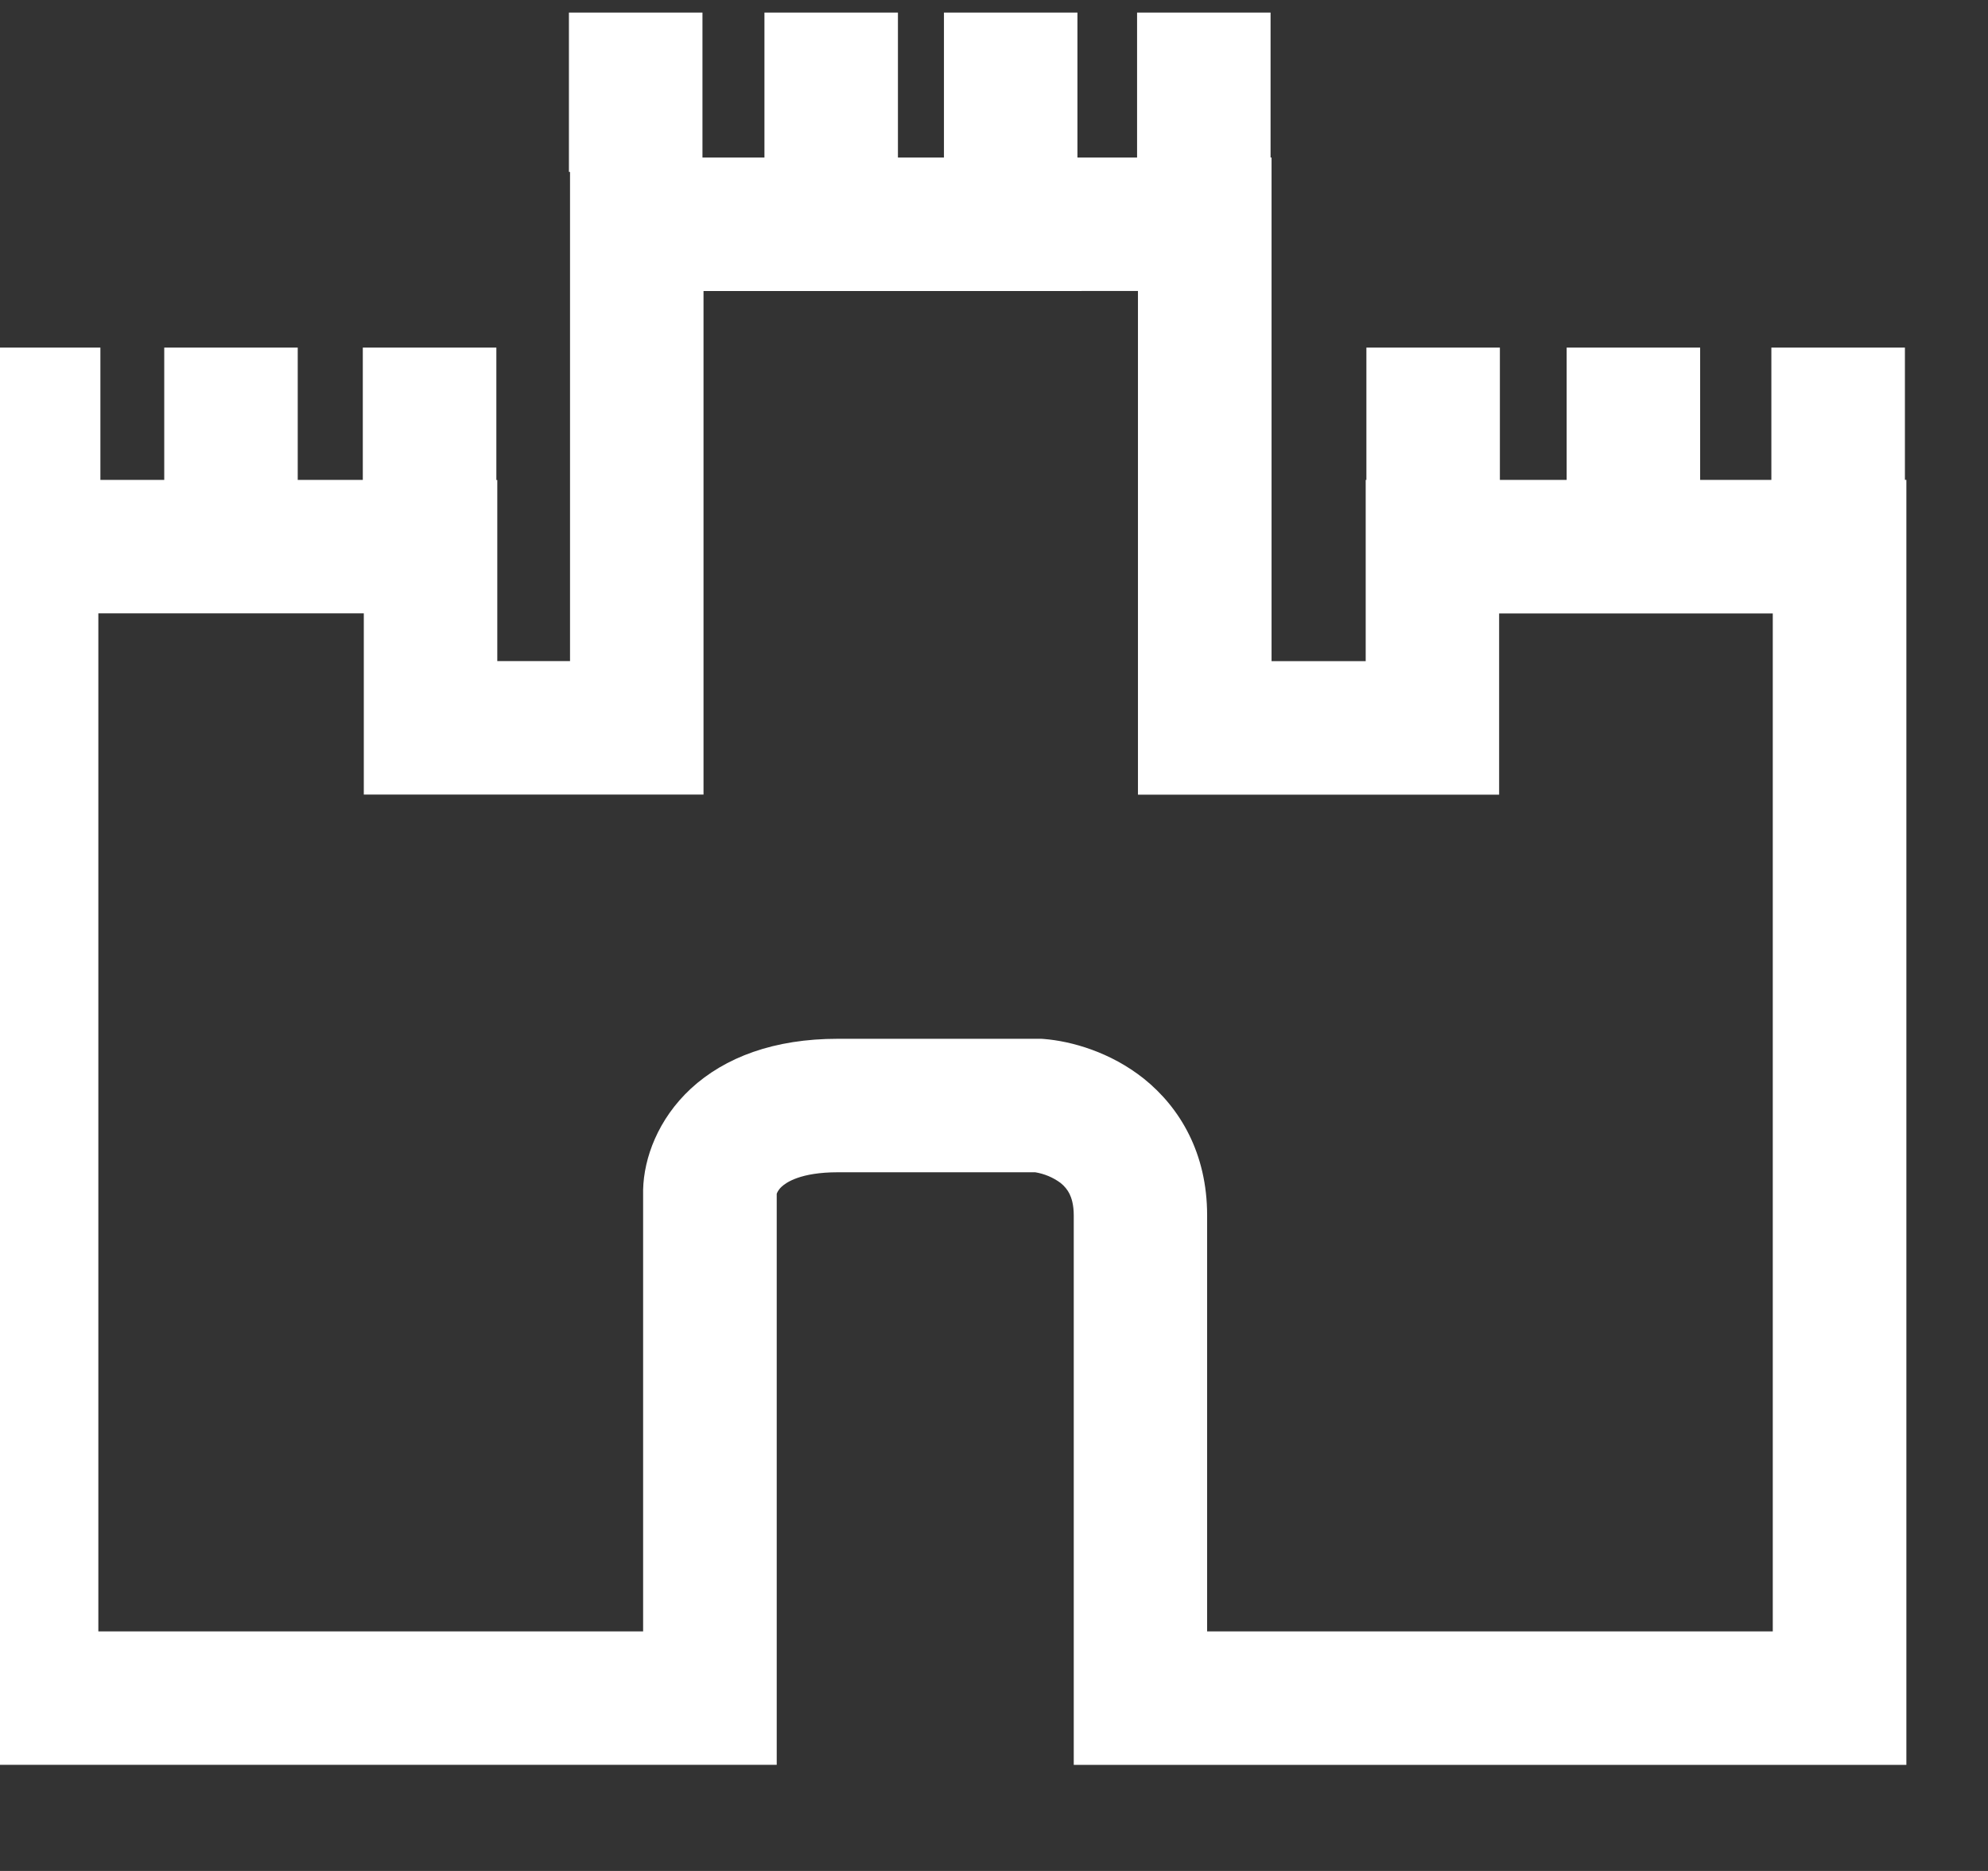 <svg width="34" height="32" viewBox="0 0 34 32" fill="none" xmlns="http://www.w3.org/2000/svg" xmlns:xlink="http://www.w3.org/1999/xlink">
<rect x="0" y="0" width="34" height="32" fill="#333333" stroke="none"/>
<path d="M12.014,2.695L12.014,0.215L9.73,0.215L9.73,2.94L9.749,2.94L9.749,11.307L8.505,11.307L8.505,8.21L8.489,8.21L8.489,5.945L6.205,5.945L6.205,8.208L5.092,8.208L5.092,5.945L2.809,5.945L2.809,8.208L1.717,8.208L1.717,5.945L-0.566,5.945L-0.566,8.208L-0.6,8.208L-0.6,30.185L13.284,30.185L13.284,20.418C13.289,20.406 13.305,20.355 13.369,20.296C13.445,20.226 13.689,20.05 14.329,20.05L17.705,20.05C17.862,20.076 18.011,20.138 18.139,20.233C18.205,20.286 18.257,20.349 18.292,20.42C18.325,20.488 18.364,20.603 18.364,20.786L18.364,30.186L32.604,30.186L32.604,8.207L32.579,8.207L32.579,5.945L30.295,5.945L30.295,8.208L29.077,8.208L29.077,5.945L26.794,5.945L26.794,8.208L25.652,8.208L25.652,5.945L23.369,5.945L23.369,8.208L23.357,8.208L23.357,11.308L21.747,11.308L21.747,2.695L21.73,2.695L21.73,0.215L19.447,0.215L19.447,2.695L18.427,2.695L18.427,0.215L16.144,0.215L16.144,2.695L15.357,2.695L15.357,0.215L13.074,0.215L13.074,2.695L12.014,2.695ZM12.032,4.978L12.032,13.59L6.222,13.59L6.222,10.49L1.682,10.49L1.682,27.903L10.999,27.903L10.999,20.348C11.012,19.807 11.252,19.143 11.815,18.62C12.4,18.08 13.244,17.767 14.327,17.767L17.807,17.767L17.852,17.77C18.325,17.808 18.99,17.993 19.564,18.45C20.18,18.945 20.645,19.723 20.645,20.786L20.645,27.903L30.319,27.903L30.319,10.492L25.639,10.492L25.639,13.592L19.462,13.592L19.462,4.977L12.032,4.978Z" clip-rule="evenodd" fill-rule="evenodd" fill="#FFFFFF"/>
</svg>
